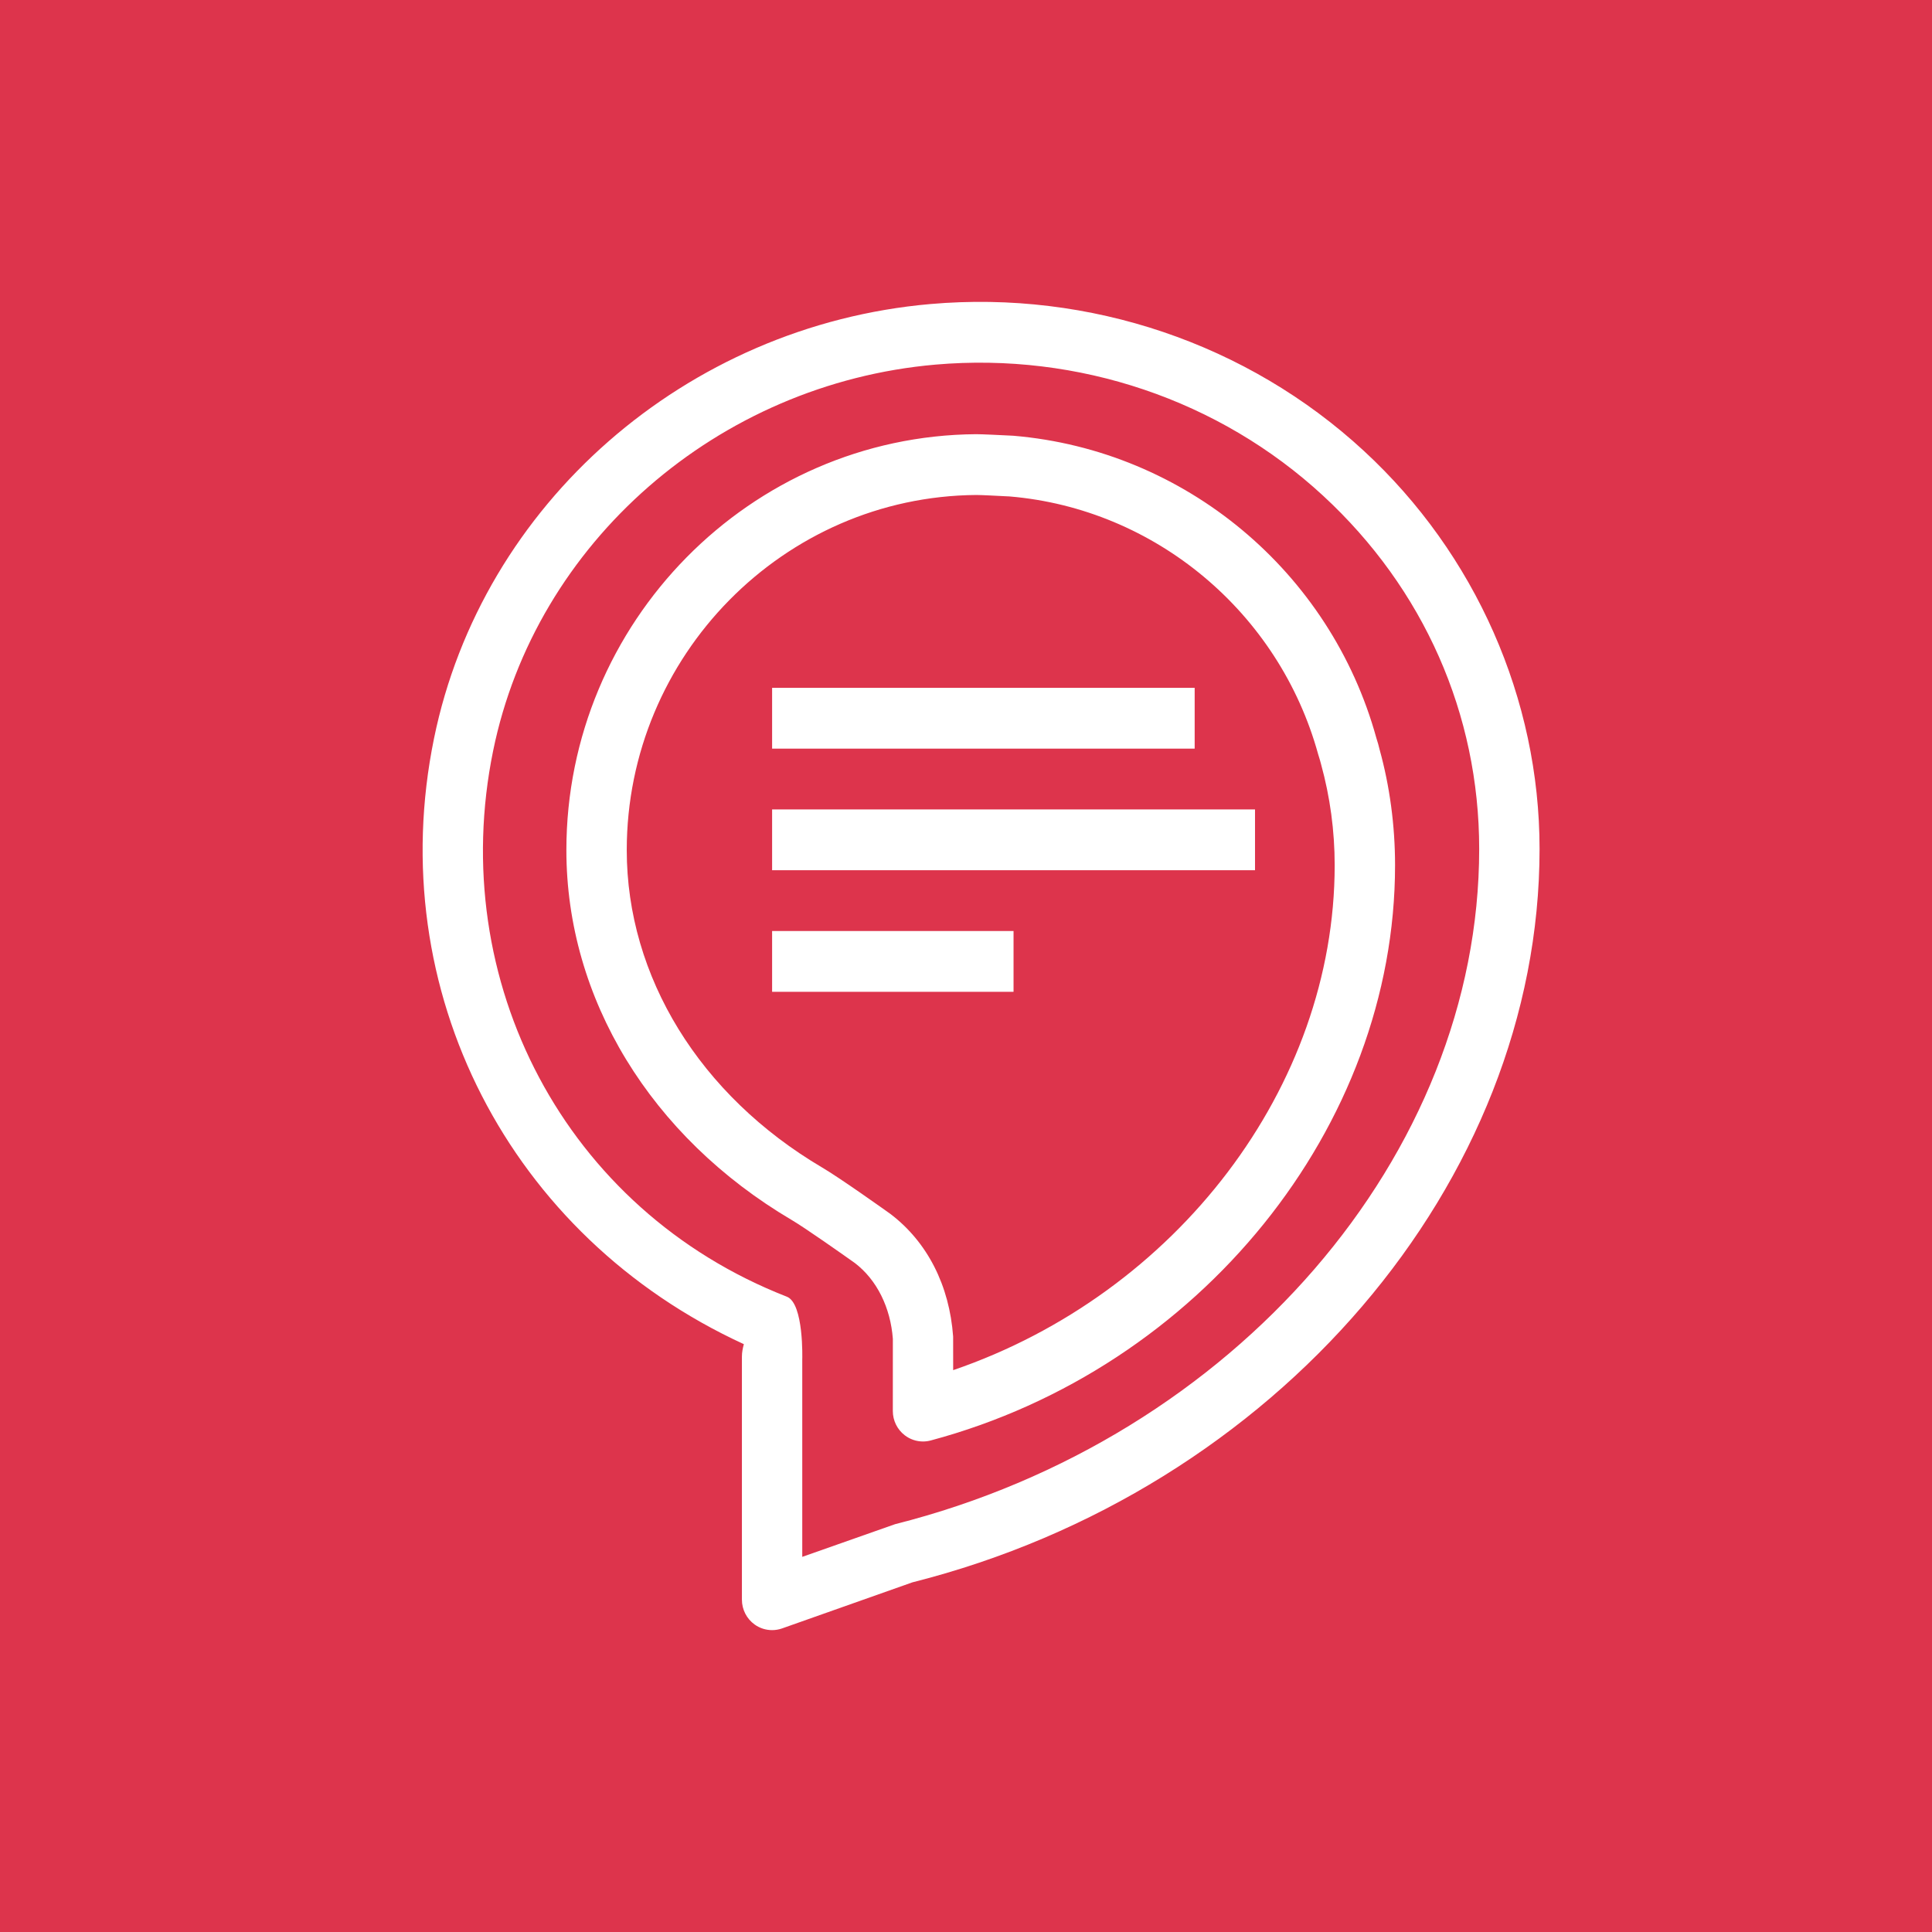 <?xml version="1.0" encoding="UTF-8"?>
<svg width="64px" height="64px" viewBox="0 0 64 64" version="1.1" xmlns="http://www.w3.org/2000/svg" xmlns:xlink="http://www.w3.org/1999/xlink">
    <title>Icon-Architecture/48/Arch_Alexa-For-Business_48</title>
    <g id="Icon-Architecture/48/Arch_Alexa-For-Business_48" stroke="none" stroke-width="1" fill="none" fill-rule="evenodd">
        <g id="Icon-Architecture-BG/48/Business-Applications" fill="#DD344C">
            <rect id="Rectangle" x="0" y="0" width="64" height="64"></rect>
        </g>
        <path d="M25.577,32.855 L33.575,32.855 L33.575,30.842 L25.577,30.842 L25.577,32.855 Z M25.577,28.828 L41.574,28.828 L41.574,26.814 L25.577,26.814 L25.577,28.828 Z M25.577,24.8 L39.575,24.8 L39.575,22.786 L25.577,22.786 L25.577,24.8 Z M26.576,45.035 L26.576,51.573 L29.649,50.491 C40.898,47.648 49,38.251 49,28.123 C49,23.655 47.164,19.5 43.829,16.421 C40.396,13.249 35.721,11.668 30.99,12.078 C23.773,12.708 17.747,17.968 16.336,24.869 C14.777,32.493 18.716,40.087 26.066,42.955 C26.634,43.177 26.576,45.035 26.576,45.035 L26.576,45.035 Z M25.577,54 C25.372,54 25.17,53.937 24.998,53.814 C24.735,53.625 24.577,53.319 24.577,52.993 L24.577,44.938 C24.577,44.795 24.604,44.665 24.641,44.527 C16.874,40.959 12.67,32.812 14.377,24.463 C15.965,16.697 22.726,10.779 30.818,10.072 C36.096,9.609 41.335,11.384 45.181,14.937 C48.879,18.351 51,23.158 51,28.123 C51,39.162 42.261,49.379 30.222,52.418 L25.906,53.944 C25.799,53.981 25.688,54 25.577,54 L25.577,54 Z M32.342,16.397 C25.959,16.444 20.762,21.721 20.762,28.161 C20.762,32.354 23.182,36.284 27.234,38.675 C27.827,39.023 29.331,40.094 29.5,40.216 C30.724,41.148 31.451,42.584 31.574,44.276 L31.575,45.388 C38.971,42.855 44.213,36.011 44.213,28.662 C44.213,27.526 44.061,26.4 43.762,25.316 C43.736,25.21 43.717,25.154 43.699,25.094 C43.695,25.083 43.669,24.999 43.666,24.987 C42.371,20.284 38.263,16.851 33.441,16.445 L33.335,16.44 C33.062,16.426 32.518,16.397 32.342,16.397 L32.342,16.397 Z M30.576,47.751 C30.359,47.751 30.144,47.68 29.967,47.542 C29.721,47.352 29.576,47.056 29.576,46.743 L29.577,44.35 C29.499,43.317 29.051,42.399 28.318,41.839 C27.903,41.544 26.664,40.671 26.226,40.414 C21.552,37.656 18.762,33.077 18.762,28.161 C18.762,20.62 24.851,14.438 32.334,14.383 C32.535,14.383 33.136,14.413 33.439,14.428 L33.572,14.435 C39.26,14.915 44.076,18.938 45.594,24.449 C45.642,24.601 45.674,24.709 45.699,24.822 C46.036,26.036 46.213,27.344 46.213,28.662 C46.213,37.318 39.745,45.332 30.833,47.717 C30.748,47.74 30.662,47.751 30.576,47.751 L30.576,47.751 Z" id="Alexa-For-Business_Icon_48_Squid" fill="#FFFFFF"></path>
    </g>
</svg>